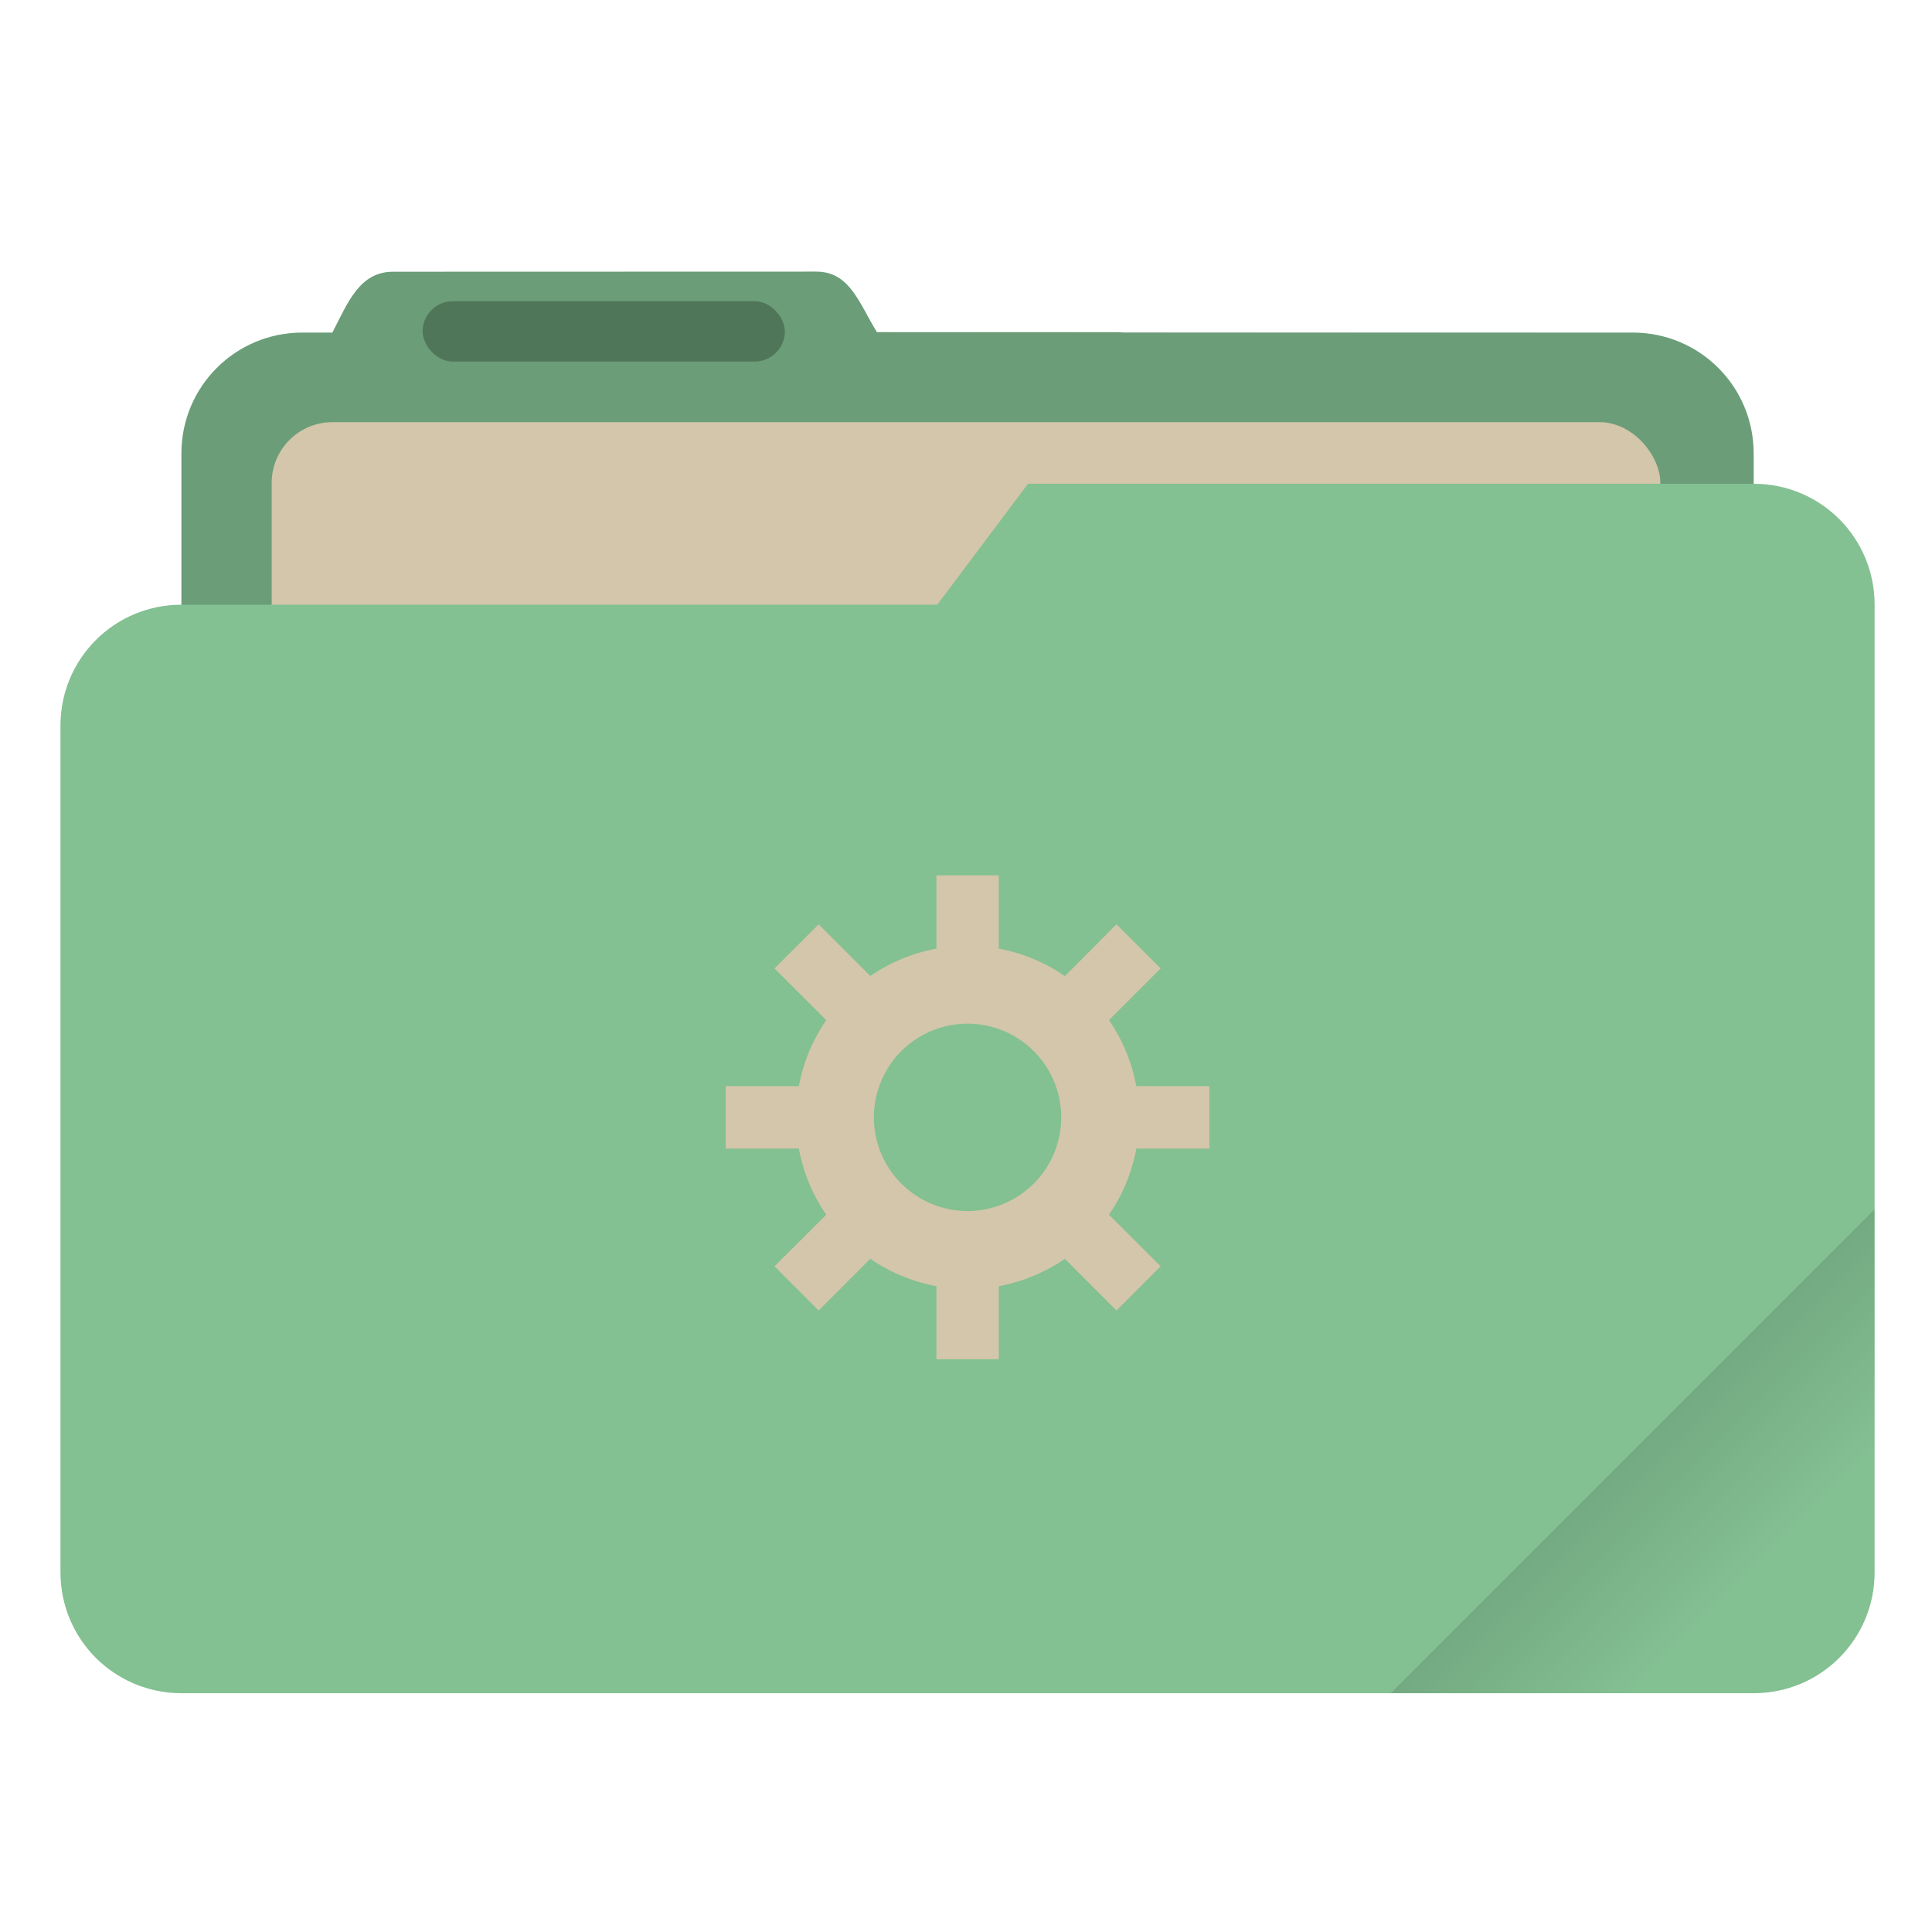<svg width="64" height="64" viewBox="0 0 16.933 16.933" xmlns="http://www.w3.org/2000/svg"><defs><linearGradient id="a" x1="-197.72" x2="-197.72" y1="263.86" y2="273.76" gradientTransform="rotate(-45 -337.55 -145.8)" gradientUnits="userSpaceOnUse"><stop offset="0"/><stop stop-opacity="0" offset="1"/></linearGradient></defs><path transform="scale(.265)" d="m27.002 8.984-14 .004c-1.11 0-1.493 1.013-2.002 1.998V11h-1c-2.216 0-4 1.784-4 4v28c0 2.216 1.784 4 4 4h44c2.216 0 4-1.784 4-4V15c0-2.216-1.784-4-4-4H37.141c-.047-.003-.092-.014-.14-.014h-7.997c-.586-.94-.89-2.002-2.002-2.002z" fill="#83c092" style="paint-order:stroke fill markers"/><path transform="scale(.265)" d="m27.002 8.984-14 .004c-1.11 0-1.493 1.013-2.002 1.998V11h-1c-2.216 0-4 1.784-4 4v28c0 2.216 1.784 4 4 4h44c2.216 0 4-1.784 4-4V15c0-2.216-1.784-4-4-4l-24.996-.014c-.586-.94-.89-2.002-2.002-2.002z" opacity=".18" style="paint-order:stroke fill markers"/><rect x="2.381" y="3.7" width="12.171" height="5.027" ry=".533" fill="#d3c6aa" paint-order="markers stroke fill"/><rect x="3.704" y="2.64" width="3.175" height=".529" ry=".265" opacity=".25" paint-order="stroke markers fill"/><path transform="scale(.265)" d="m34 16-3 4H6c-2.216 0-4 1.784-4 4v28c0 2.216 1.784 4 4 4h52c2.216 0 4-1.784 4-4V20c0-2.216-1.784-4-4-4z" fill="#83c092" style="paint-order:stroke fill markers"/><path transform="scale(.265)" d="M62 40 46 56h12c2.216 0 4-1.784 4-4z" fill="url(#a)" opacity=".2" style="paint-order:stroke fill markers"/><path transform="scale(.265)" d="M30.971 28.951v2.424a5.677 5.677 0 0 0-2.186.904l-1.71-1.709-1.46 1.46 1.712 1.71a5.677 5.677 0 0 0-.907 2.182H24v2.066h2.42a5.677 5.677 0 0 0 .905 2.186l-1.71 1.707 1.46 1.462 1.71-1.71a5.677 5.677 0 0 0 2.186.906v2.416h2.062v-2.416a5.677 5.677 0 0 0 2.186-.905l1.707 1.71 1.463-1.463-1.711-1.707a5.677 5.677 0 0 0 .906-2.186H40v-2.066h-2.418a5.677 5.677 0 0 0-.904-2.184l1.71-1.709-1.462-1.459-1.707 1.711a5.677 5.677 0 0 0-2.186-.906V28.95h-2.062zm1.031 4.906a3.1 3.1 0 0 1 3.096 3.1 3.1 3.1 0 0 1-3.1 3.096 3.1 3.1 0 0 1-3.095-3.1 3.1 3.1 0 0 1 3.1-3.096z" fill="#d3c6aa" style="paint-order:stroke markers fill"/></svg>